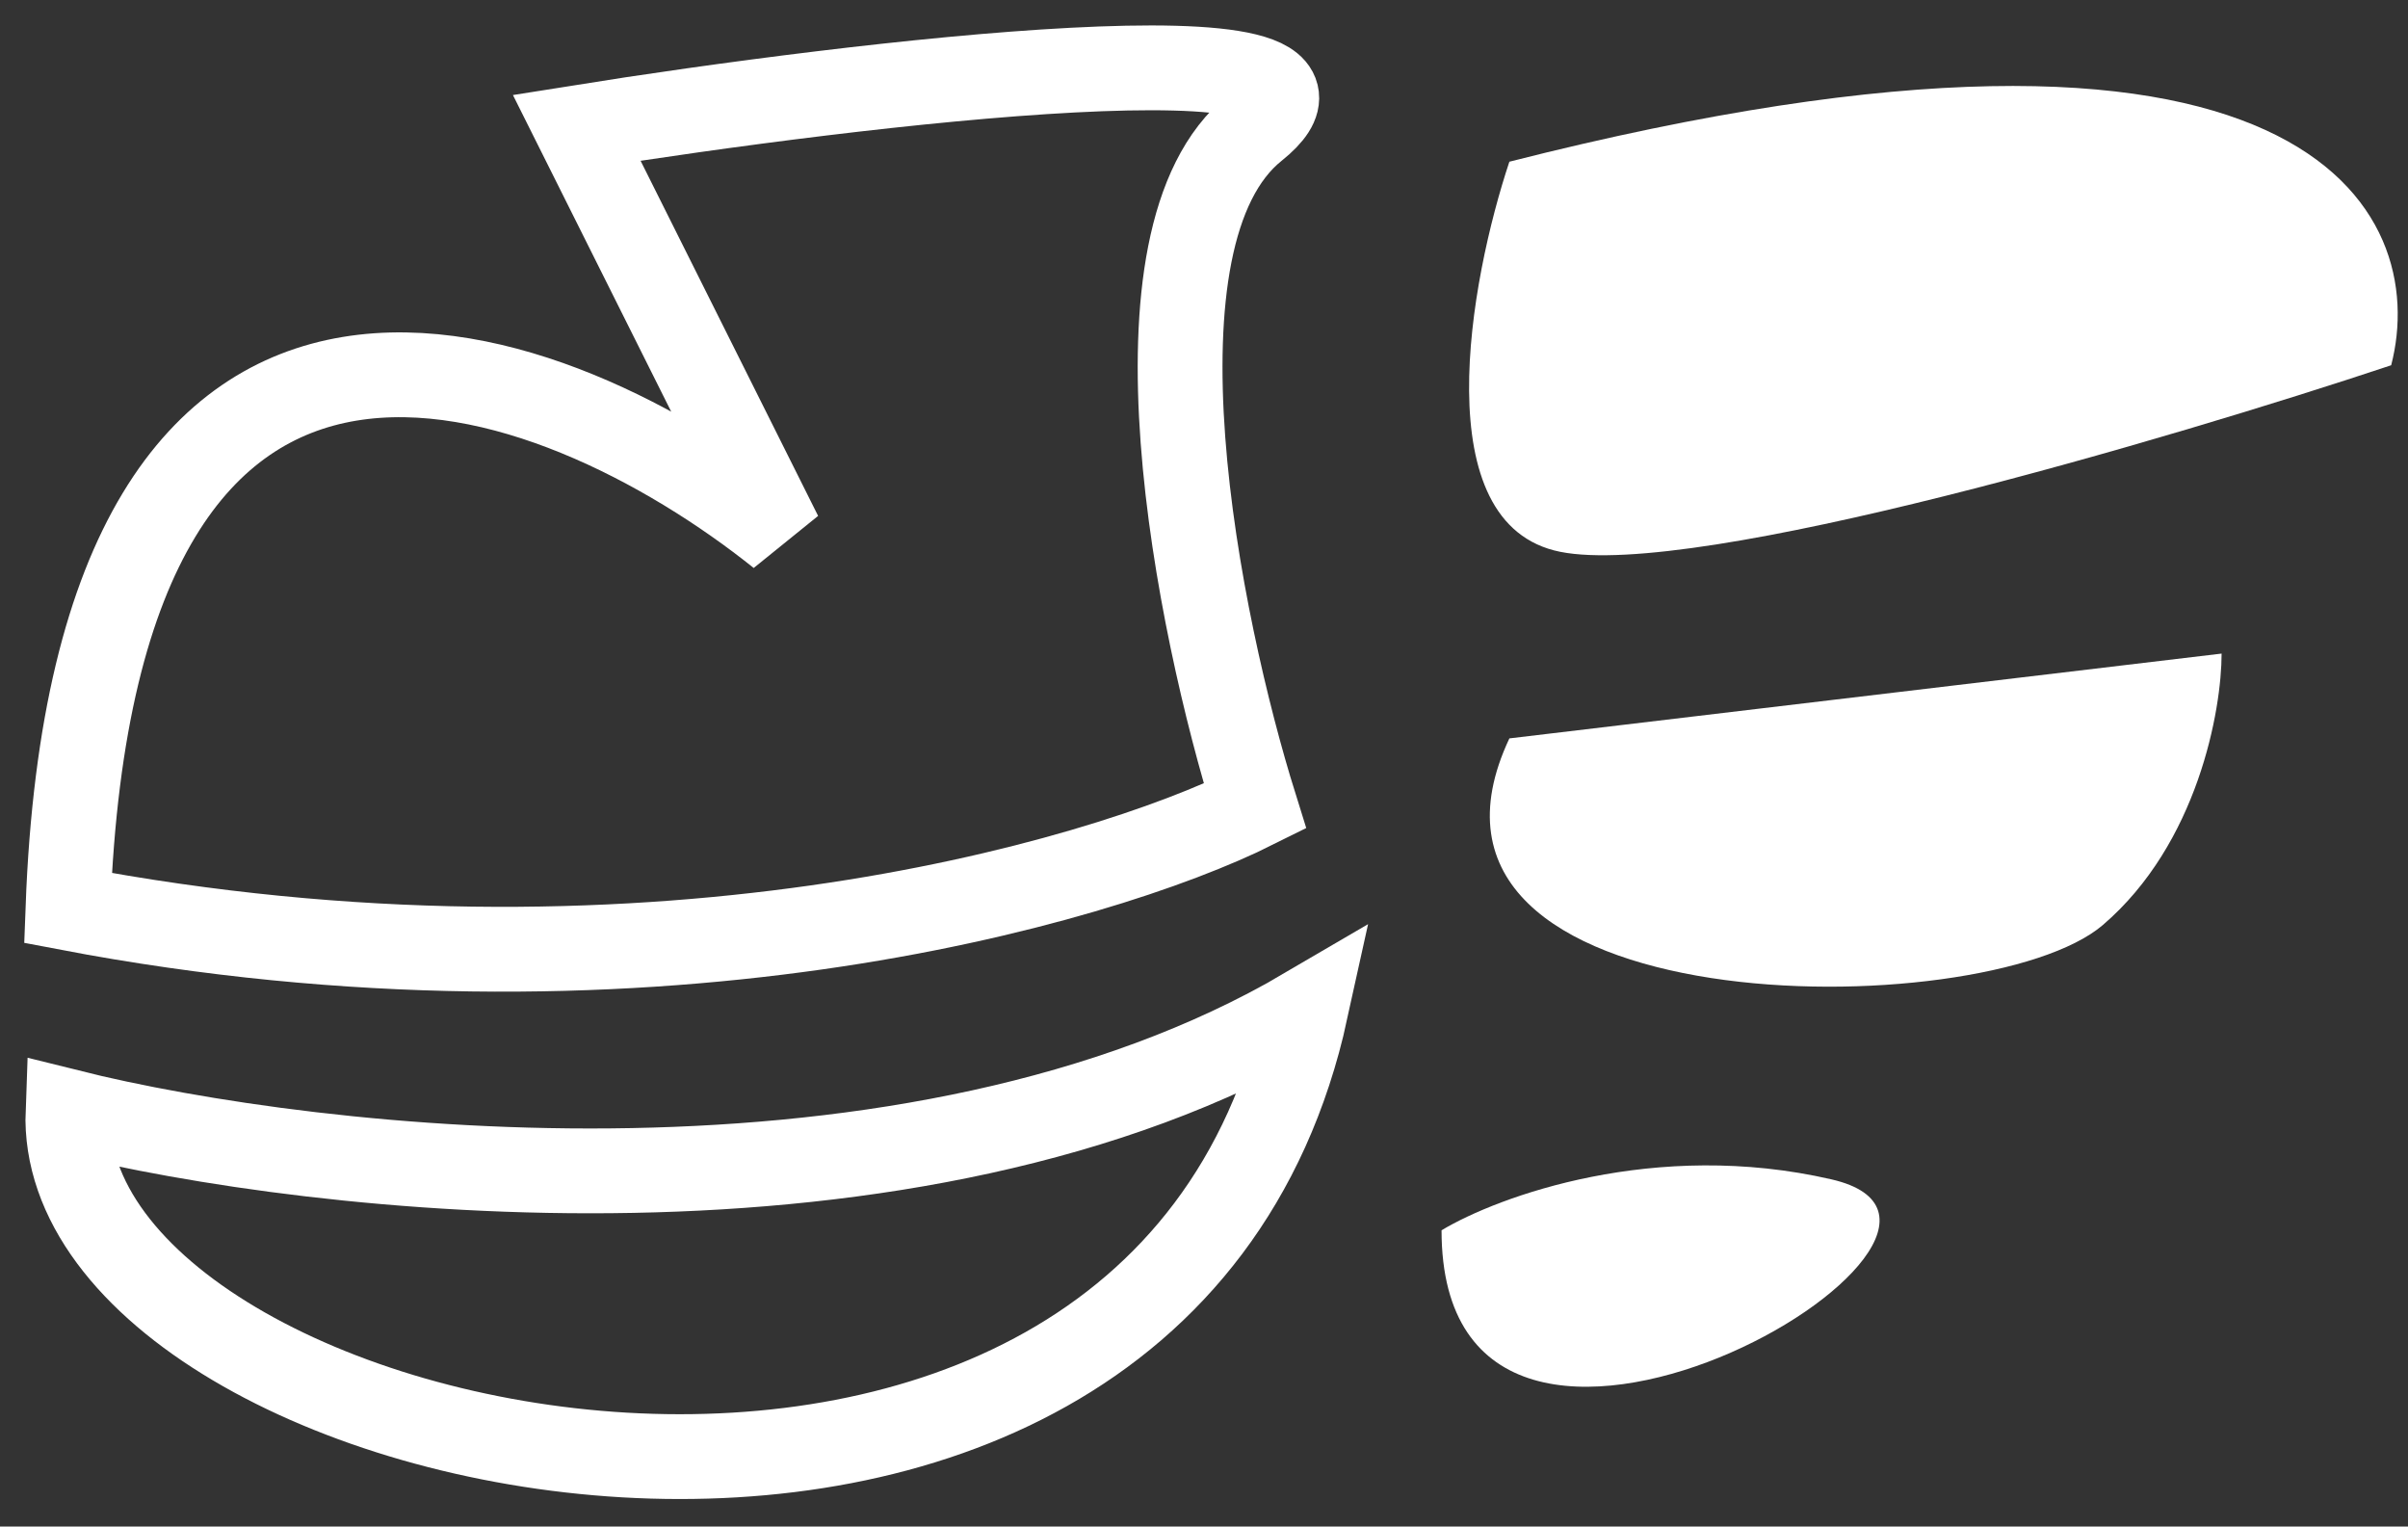 <svg width="71" height="45" viewBox="0 0 71 45" fill="none" xmlns="http://www.w3.org/2000/svg">
<rect x="0" y="0" width="71" height="45" fill="#333333" stroke="none"/>
<path d="M46.004 16.267C42.004 15.467 43.337 8.267 44.504 4.767C68.104 -1.233 71.67 6.267 70.504 10.767C64.004 12.933 50.004 17.067 46.004 16.267Z" fill="white"/>
<path d="M65.504 19.267L44.504 21.767C40.504 30.267 58.504 30.267 62.004 27.267C64.804 24.867 65.504 20.933 65.504 19.267Z" fill="white"/>
<path d="M42.504 36.267C44.17 35.267 48.804 33.567 54.004 34.767C60.504 36.267 42.504 46.767 42.504 36.267Z" fill="white"/>
<path d="M23.004 15.767L17.004 3.767C25.337 2.434 41.004 0.567 37.004 3.767C33.004 6.967 35.337 18.434 37.004 23.767C32.337 26.1 18.804 29.967 2.004 26.767C2.804 5.167 16.337 10.434 23.004 15.767Z" stroke="white" stroke-width="2.5"/>
<path d="M2.004 32.767C9.337 34.6 26.904 36.567 38.504 29.767C34.004 50.267 1.605 43.267 2.004 32.767Z" stroke="white" stroke-width="2.5"/>
</svg>
